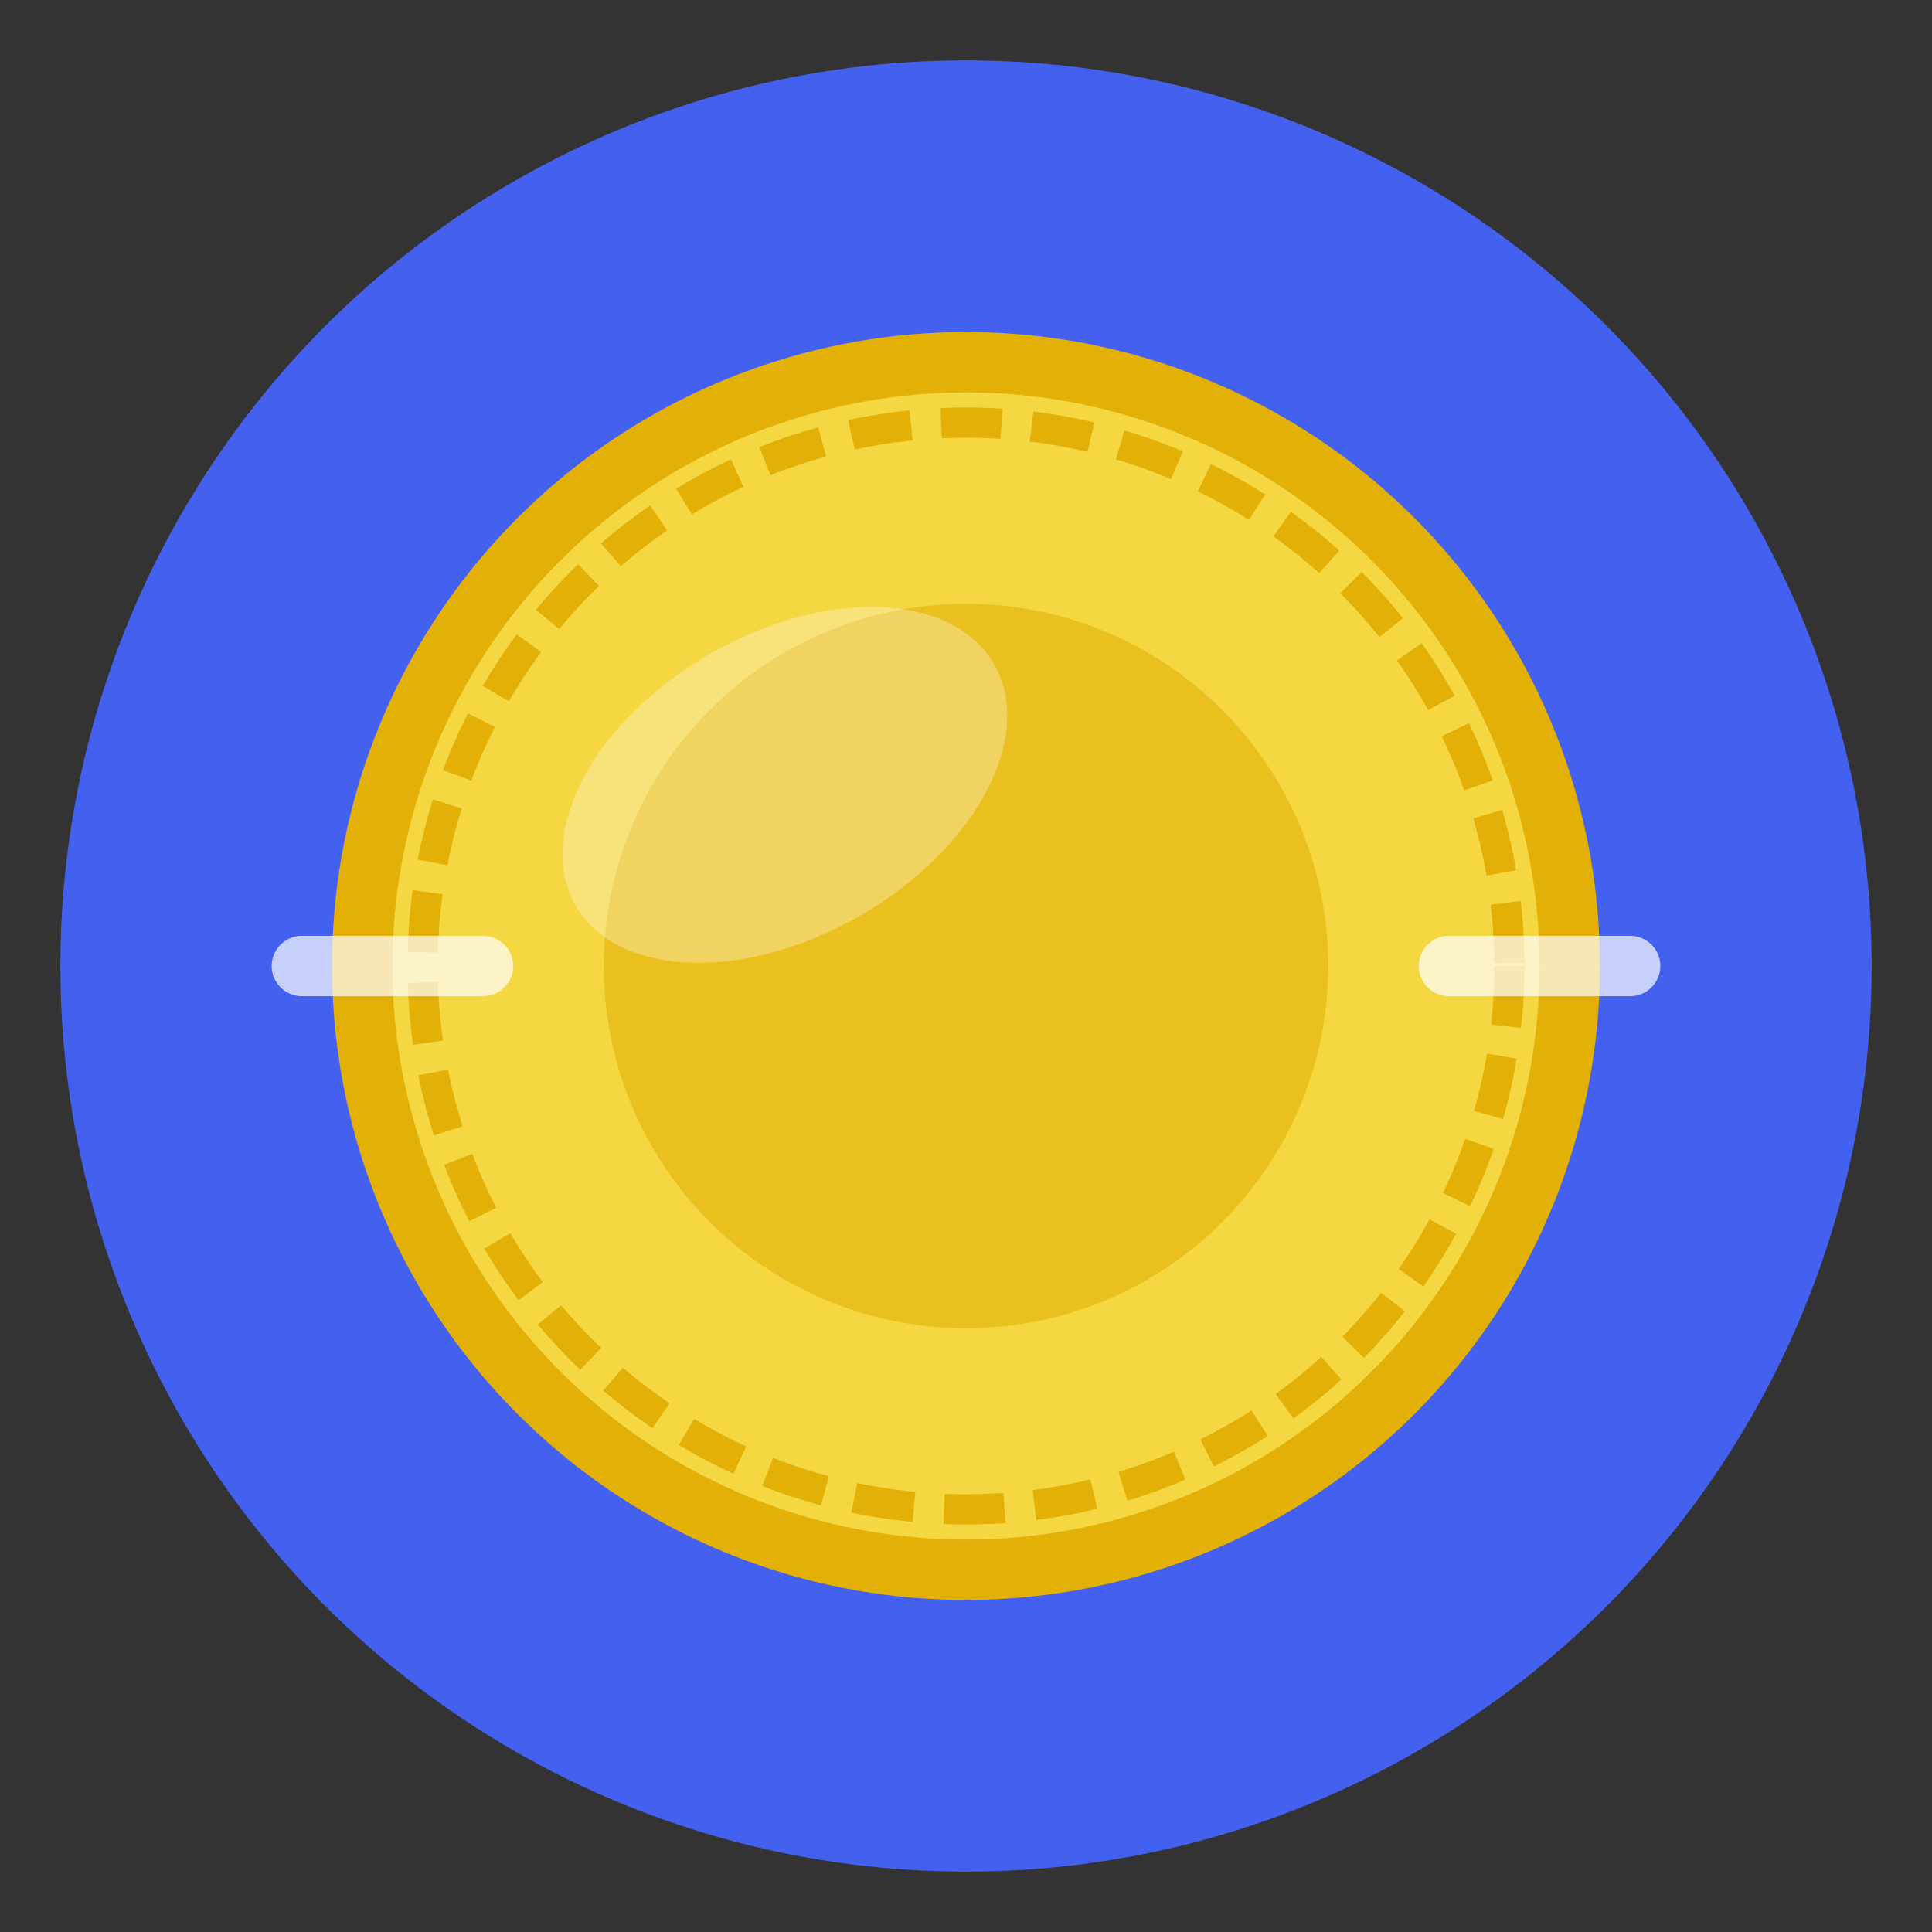 <svg xmlns="http://www.w3.org/2000/svg" viewBox="0 0 64 64" width="64" height="64">
  <rect x="0" y="0" width="64" height="64" fill="#333333" stroke="none"/>
  <!-- Background -->
  <circle cx="32" cy="32" r="30" fill="#4361ee"/>
  
  <!-- Coin -->
  <circle cx="32" cy="32" r="20" fill="#f5d742" stroke="#e2b007" stroke-width="2"/>
  
  <!-- Coin Edge Detail -->
  <circle cx="32" cy="32" r="18" fill="none" stroke="#e2b007" stroke-width="1" stroke-dasharray="2,1"/>
  
  <!-- Coin Face Detail (simplified) -->
  <circle cx="32" cy="32" r="12" fill="#e2b007" opacity="0.6"/>
  
  <!-- Shine Effect -->
  <ellipse cx="26" cy="26" rx="8" ry="5" fill="white" opacity="0.3" transform="rotate(-30 26 26)"/>
  
  <!-- Flip Animation Hint (lines suggesting motion) -->
  <path d="M10,32 L16,32" stroke="white" stroke-width="2" stroke-linecap="round" opacity="0.7"/>
  <path d="M48,32 L54,32" stroke="white" stroke-width="2" stroke-linecap="round" opacity="0.7"/>
</svg>